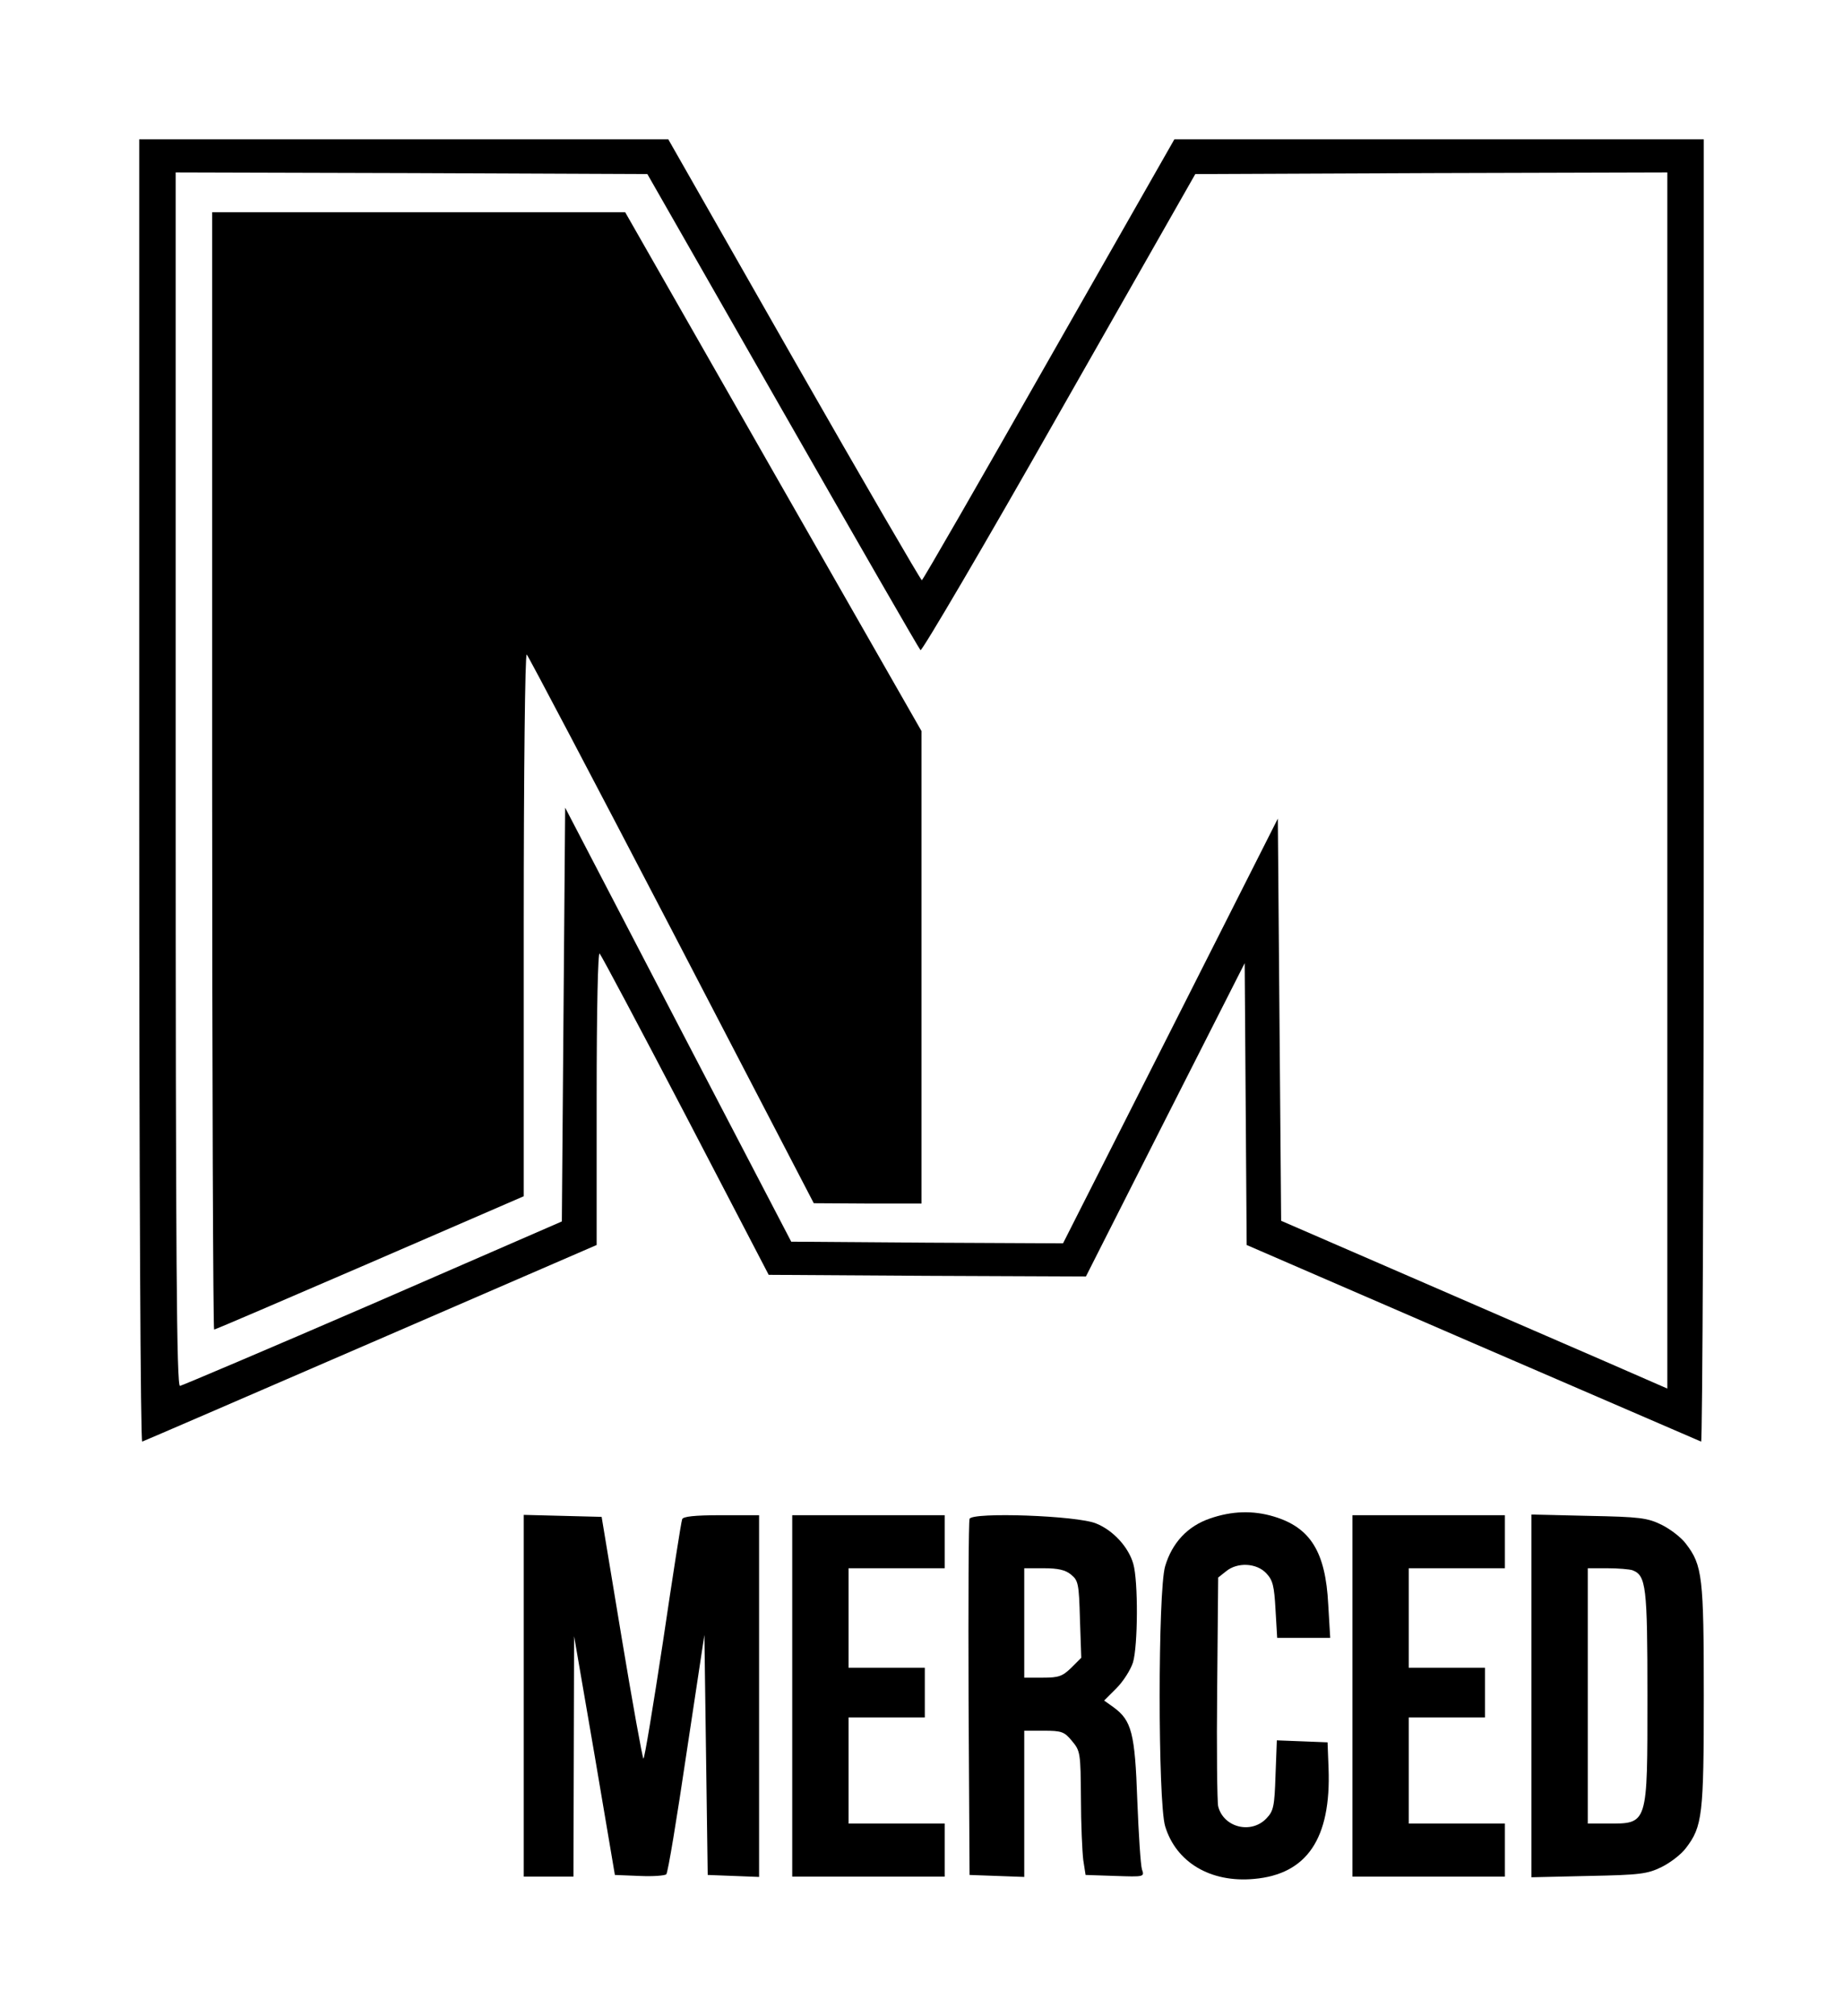 <?xml version="1.0" standalone="no"?>
<!DOCTYPE svg PUBLIC "-//W3C//DTD SVG 20010904//EN"
 "http://www.w3.org/TR/2001/REC-SVG-20010904/DTD/svg10.dtd">
<svg version="1.0" xmlns="http://www.w3.org/2000/svg"
 width="556pt" height="608pt" viewBox="0 0 556 608"
 preserveAspectRatio="xMidYMid meet">

<g transform="translate(0,608) scale(0.1,-0.1)"
fill="#000000" stroke="none">
<path d="M420 3694 c0 -1224 4 -1964 9 -1962 6 2 316 136 690 298 l681 295 0
444 c0 273 4 441 9 435 5 -5 122 -225 260 -489 l250 -480 478 -3 479 -2 239
472 240 473 3 -425 3 -425 681 -295 c375 -162 685 -296 690 -298 4 -2 8 881 8
1962 l0 1966 -799 0 -798 0 -379 -665 c-208 -366 -380 -665 -383 -665 -3 0
-177 299 -386 665 l-379 665 -798 0 -798 0 0 -1966z m1941 1147 c224 -392 411
-717 416 -722 4 -4 193 317 418 714 l411 722 712 3 712 2 0 -1834 0 -1834
-197 86 c-109 47 -371 161 -583 253 l-385 167 -5 606 -5 607 -324 -641 -324
-640 -410 2 -410 3 -341 654 -341 655 -5 -624 -5 -624 -570 -248 c-314 -136
-576 -247 -582 -248 -10 0 -13 372 -13 1830 l0 1830 711 -2 712 -3 408 -714z"/>
<path d="M640 3755 c0 -927 3 -1685 6 -1685 4 0 215 91 470 201 l464 201 0
820 c0 462 4 817 9 814 4 -3 201 -377 437 -830 l429 -825 163 -1 162 0 0 712
0 713 -447 782 -447 783 -623 0 -623 0 0 -1685z"/>
<path d="M3650 1500 c-67 -23 -114 -73 -135 -144 -22 -74 -22 -710 0 -784 33
-109 137 -171 268 -159 160 14 233 122 225 334 l-3 78 -76 3 -77 3 -4 -105
c-3 -94 -6 -108 -27 -130 -46 -49 -130 -28 -146 36 -3 13 -5 173 -3 356 l3
334 24 19 c34 28 92 25 121 -6 20 -21 24 -38 28 -110 l5 -85 80 0 80 0 -6 101
c-8 159 -54 232 -164 265 -63 19 -127 17 -193 -6z"/>
<path d="M1580 965 l0 -545 75 0 75 0 1 363 1 362 62 -360 61 -360 74 -3 c41
-2 77 1 81 5 5 4 32 169 61 365 l54 357 5 -362 5 -362 78 -3 77 -3 0 546 0
545 -114 0 c-82 0 -115 -4 -118 -12 -3 -7 -29 -174 -58 -370 -30 -197 -56
-355 -59 -352 -3 3 -33 168 -66 367 l-60 362 -117 3 -118 3 0 -546z"/>
<path d="M2390 965 l0 -545 230 0 230 0 0 80 0 80 -145 0 -145 0 0 160 0 160
115 0 115 0 0 75 0 75 -115 0 -115 0 0 150 0 150 145 0 145 0 0 80 0 80 -230
0 -230 0 0 -545z"/>
<path d="M2925 1499 c-3 -8 -4 -252 -3 -544 l3 -530 83 -3 82 -3 0 221 0 220
59 0 c54 0 62 -3 85 -31 25 -30 26 -35 27 -172 0 -78 4 -162 7 -187 l7 -45 89
-3 c88 -3 89 -3 81 20 -4 13 -10 106 -14 208 -7 203 -17 241 -72 281 l-28 20
37 37 c21 21 43 56 50 78 15 50 16 245 1 297 -14 50 -60 101 -112 122 -57 24
-374 35 -382 14z m306 -168 c22 -18 24 -27 27 -135 l4 -116 -30 -30 c-27 -26
-38 -30 -86 -30 l-56 0 0 165 0 165 59 0 c43 0 65 -5 82 -19z"/>
<path d="M4080 965 l0 -545 230 0 230 0 0 80 0 80 -145 0 -145 0 0 160 0 160
115 0 115 0 0 75 0 75 -115 0 -115 0 0 150 0 150 145 0 145 0 0 80 0 80 -230
0 -230 0 0 -545z"/>
<path d="M4620 965 l0 -547 173 4 c155 3 177 6 220 27 26 13 59 38 73 57 50
65 54 100 54 459 0 359 -4 394 -54 459 -14 19 -47 44 -73 57 -43 21 -65 24
-220 27 l-173 4 0 -547z m305 379 c41 -16 45 -48 45 -379 0 -392 2 -385 -121
-385 l-59 0 0 385 0 385 59 0 c33 0 67 -3 76 -6z"/>
</g>
</svg>
